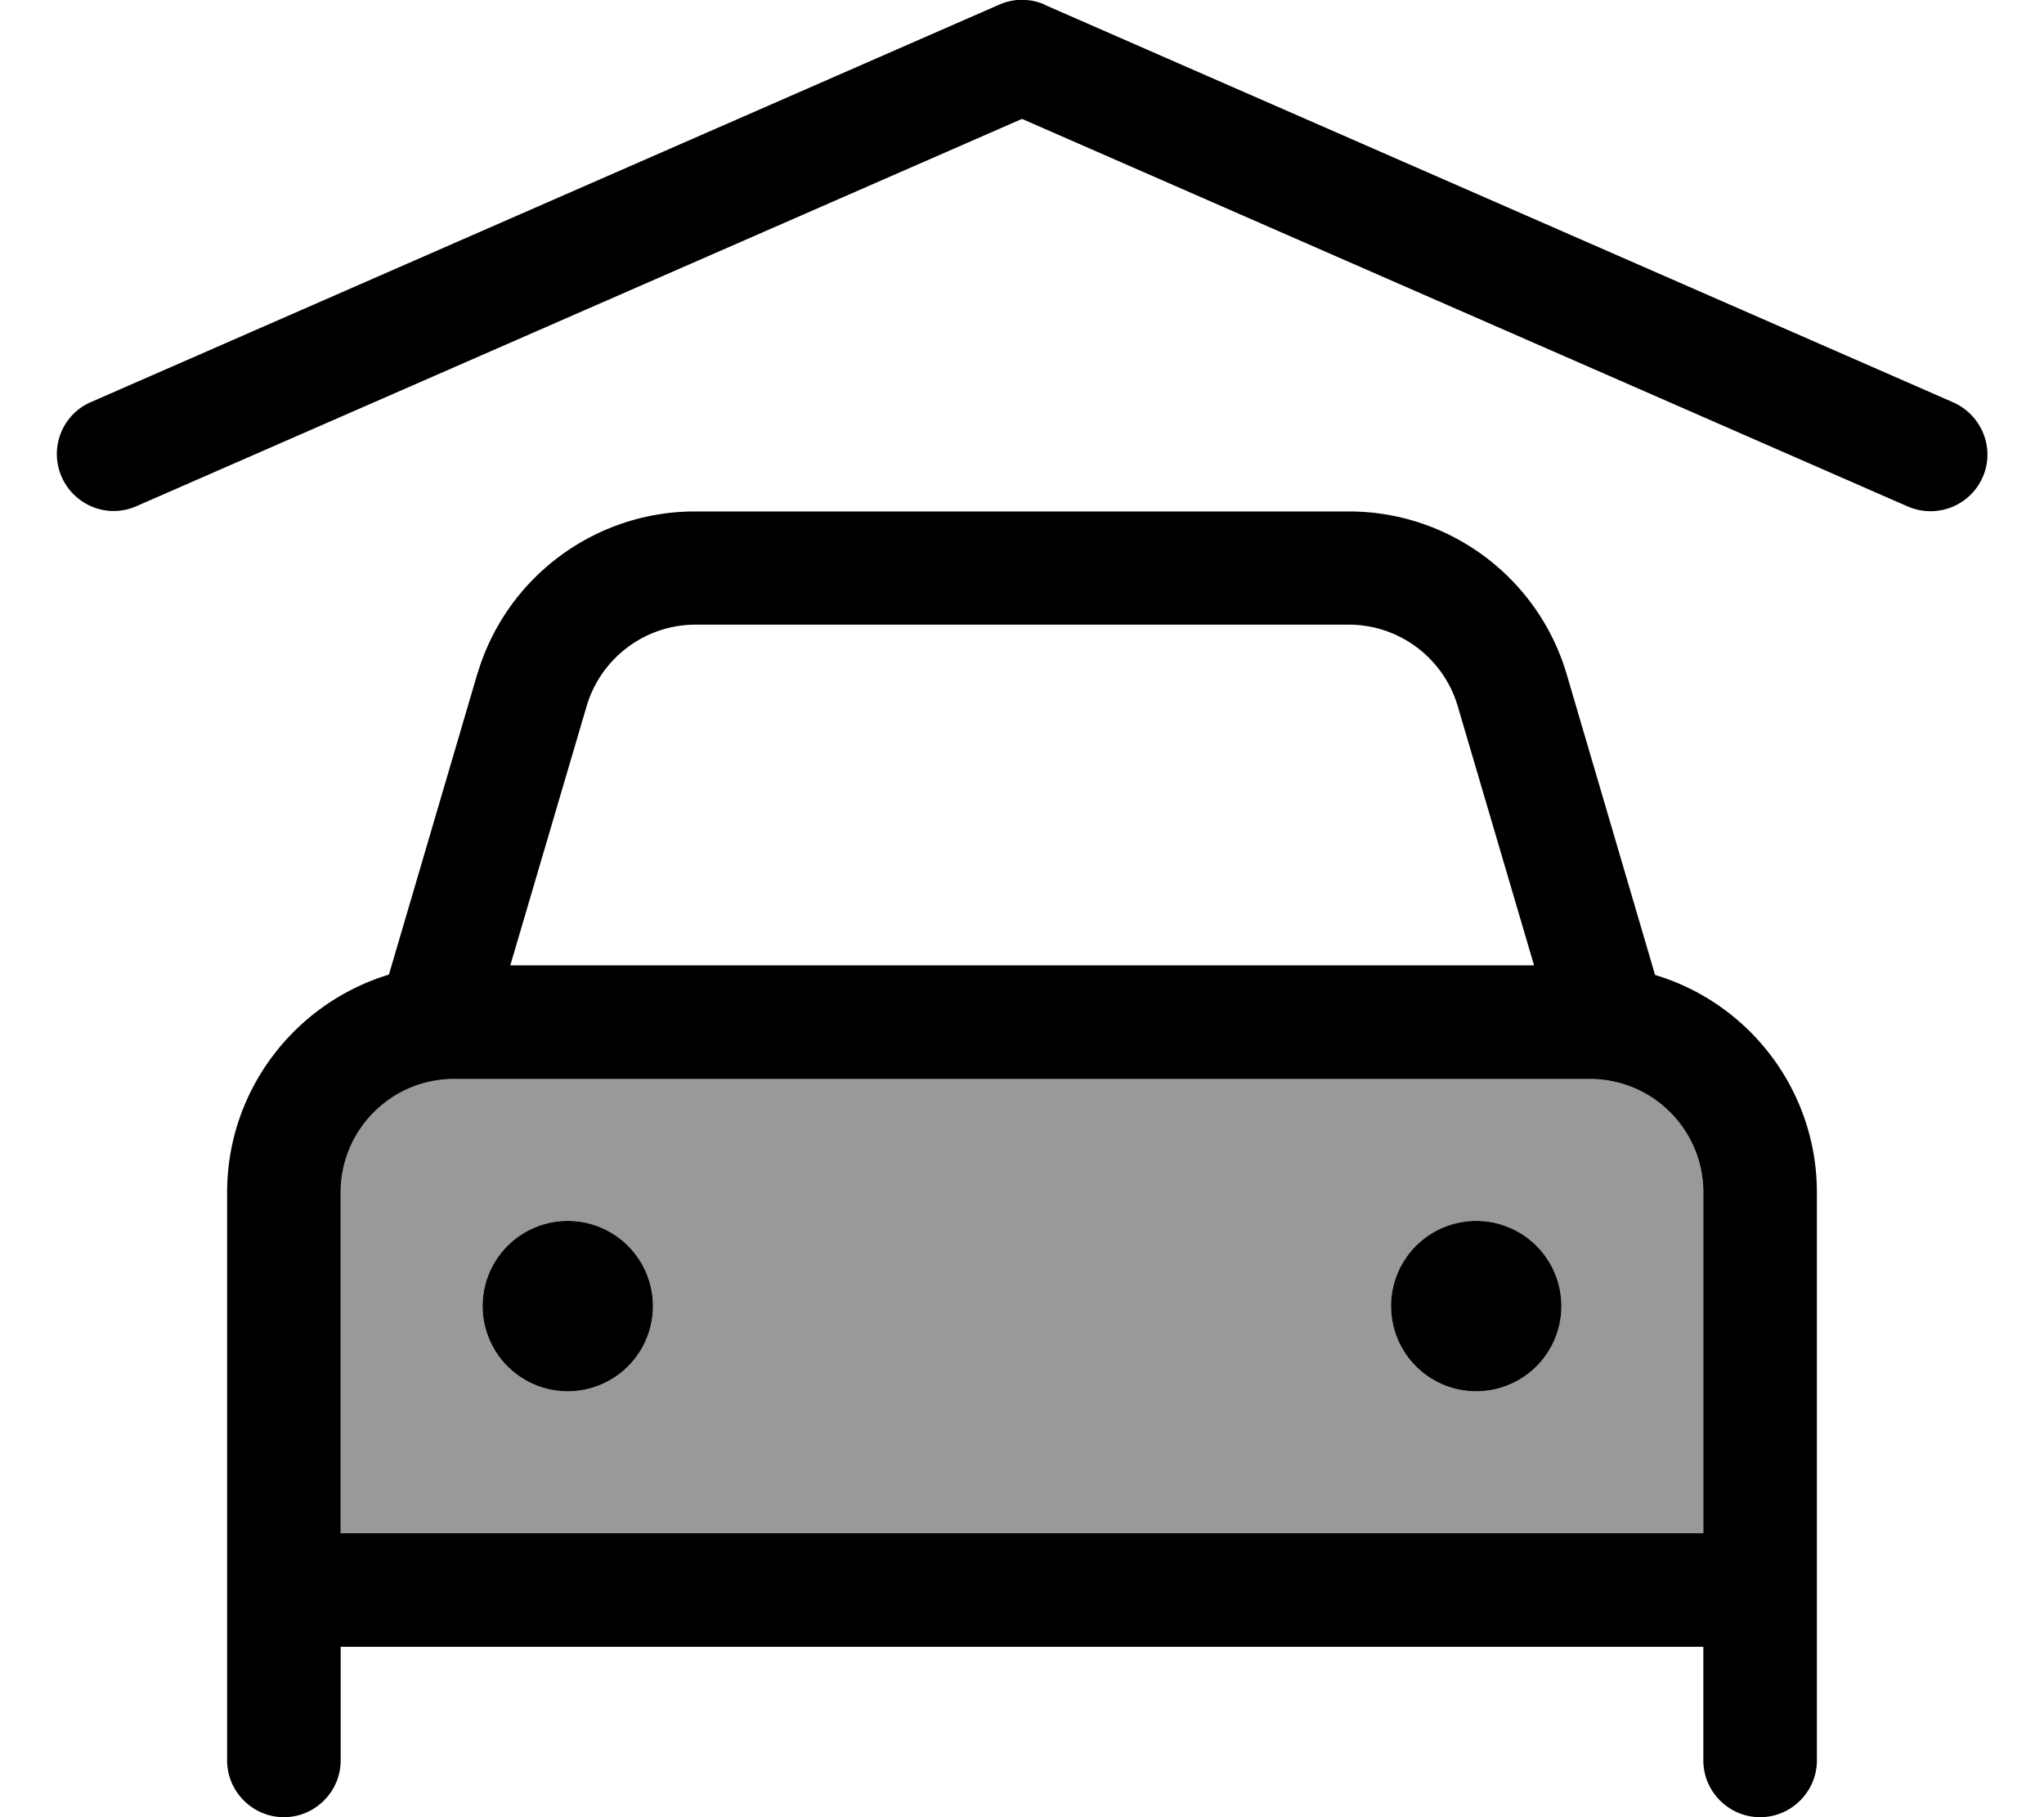 <svg fill="currentColor" xmlns="http://www.w3.org/2000/svg" viewBox="0 0 576 512"><!--! Font Awesome Pro 7.1.0 by @fontawesome - https://fontawesome.com License - https://fontawesome.com/license (Commercial License) Copyright 2025 Fonticons, Inc. --><path opacity=".4" fill="currentColor" d="M96 336l0 96 384 0 0-96c0-17.7-14.3-32-32-32l-320 0c-17.7 0-32 14.3-32 32zm88 32a24 24 0 1 1 -48 0 24 24 0 1 1 48 0zm256 0a24 24 0 1 1 -48 0 24 24 0 1 1 48 0z"/><path fill="currentColor" d="M294.4 1.3c-4.1-1.8-8.7-1.8-12.8 0l-256 112c-8.1 3.5-11.8 13-8.2 21.1s13 11.8 21.1 8.2L288 33.5 537.6 142.7c8.1 3.5 17.5-.1 21.1-8.2s-.2-17.5-8.2-21.1l-256-112zM195.9 176l184.2 0c14.2 0 26.7 9.4 30.7 23l21.5 73-288.5 0 21.5-73c4-13.6 16.5-23 30.7-23zm-61.4 13.9l-24.9 84.7C83.2 282.6 64 307.1 64 336l0 160c0 8.8 7.2 16 16 16s16-7.2 16-16l0-32 384 0 0 32c0 8.8 7.2 16 16 16s16-7.2 16-16l0-160c0-28.9-19.2-53.4-45.6-61.3l-24.9-84.7c-8-27.2-33-45.9-61.4-45.9l-184.2 0c-28.4 0-53.4 18.7-61.4 45.9zM480 384l0 48-384 0 0-96c0-17.7 14.3-32 32-32l320 0c17.7 0 32 14.3 32 32l0 48zm-320 8a24 24 0 1 0 0-48 24 24 0 1 0 0 48zm280-24a24 24 0 1 0 -48 0 24 24 0 1 0 48 0z"/></svg>